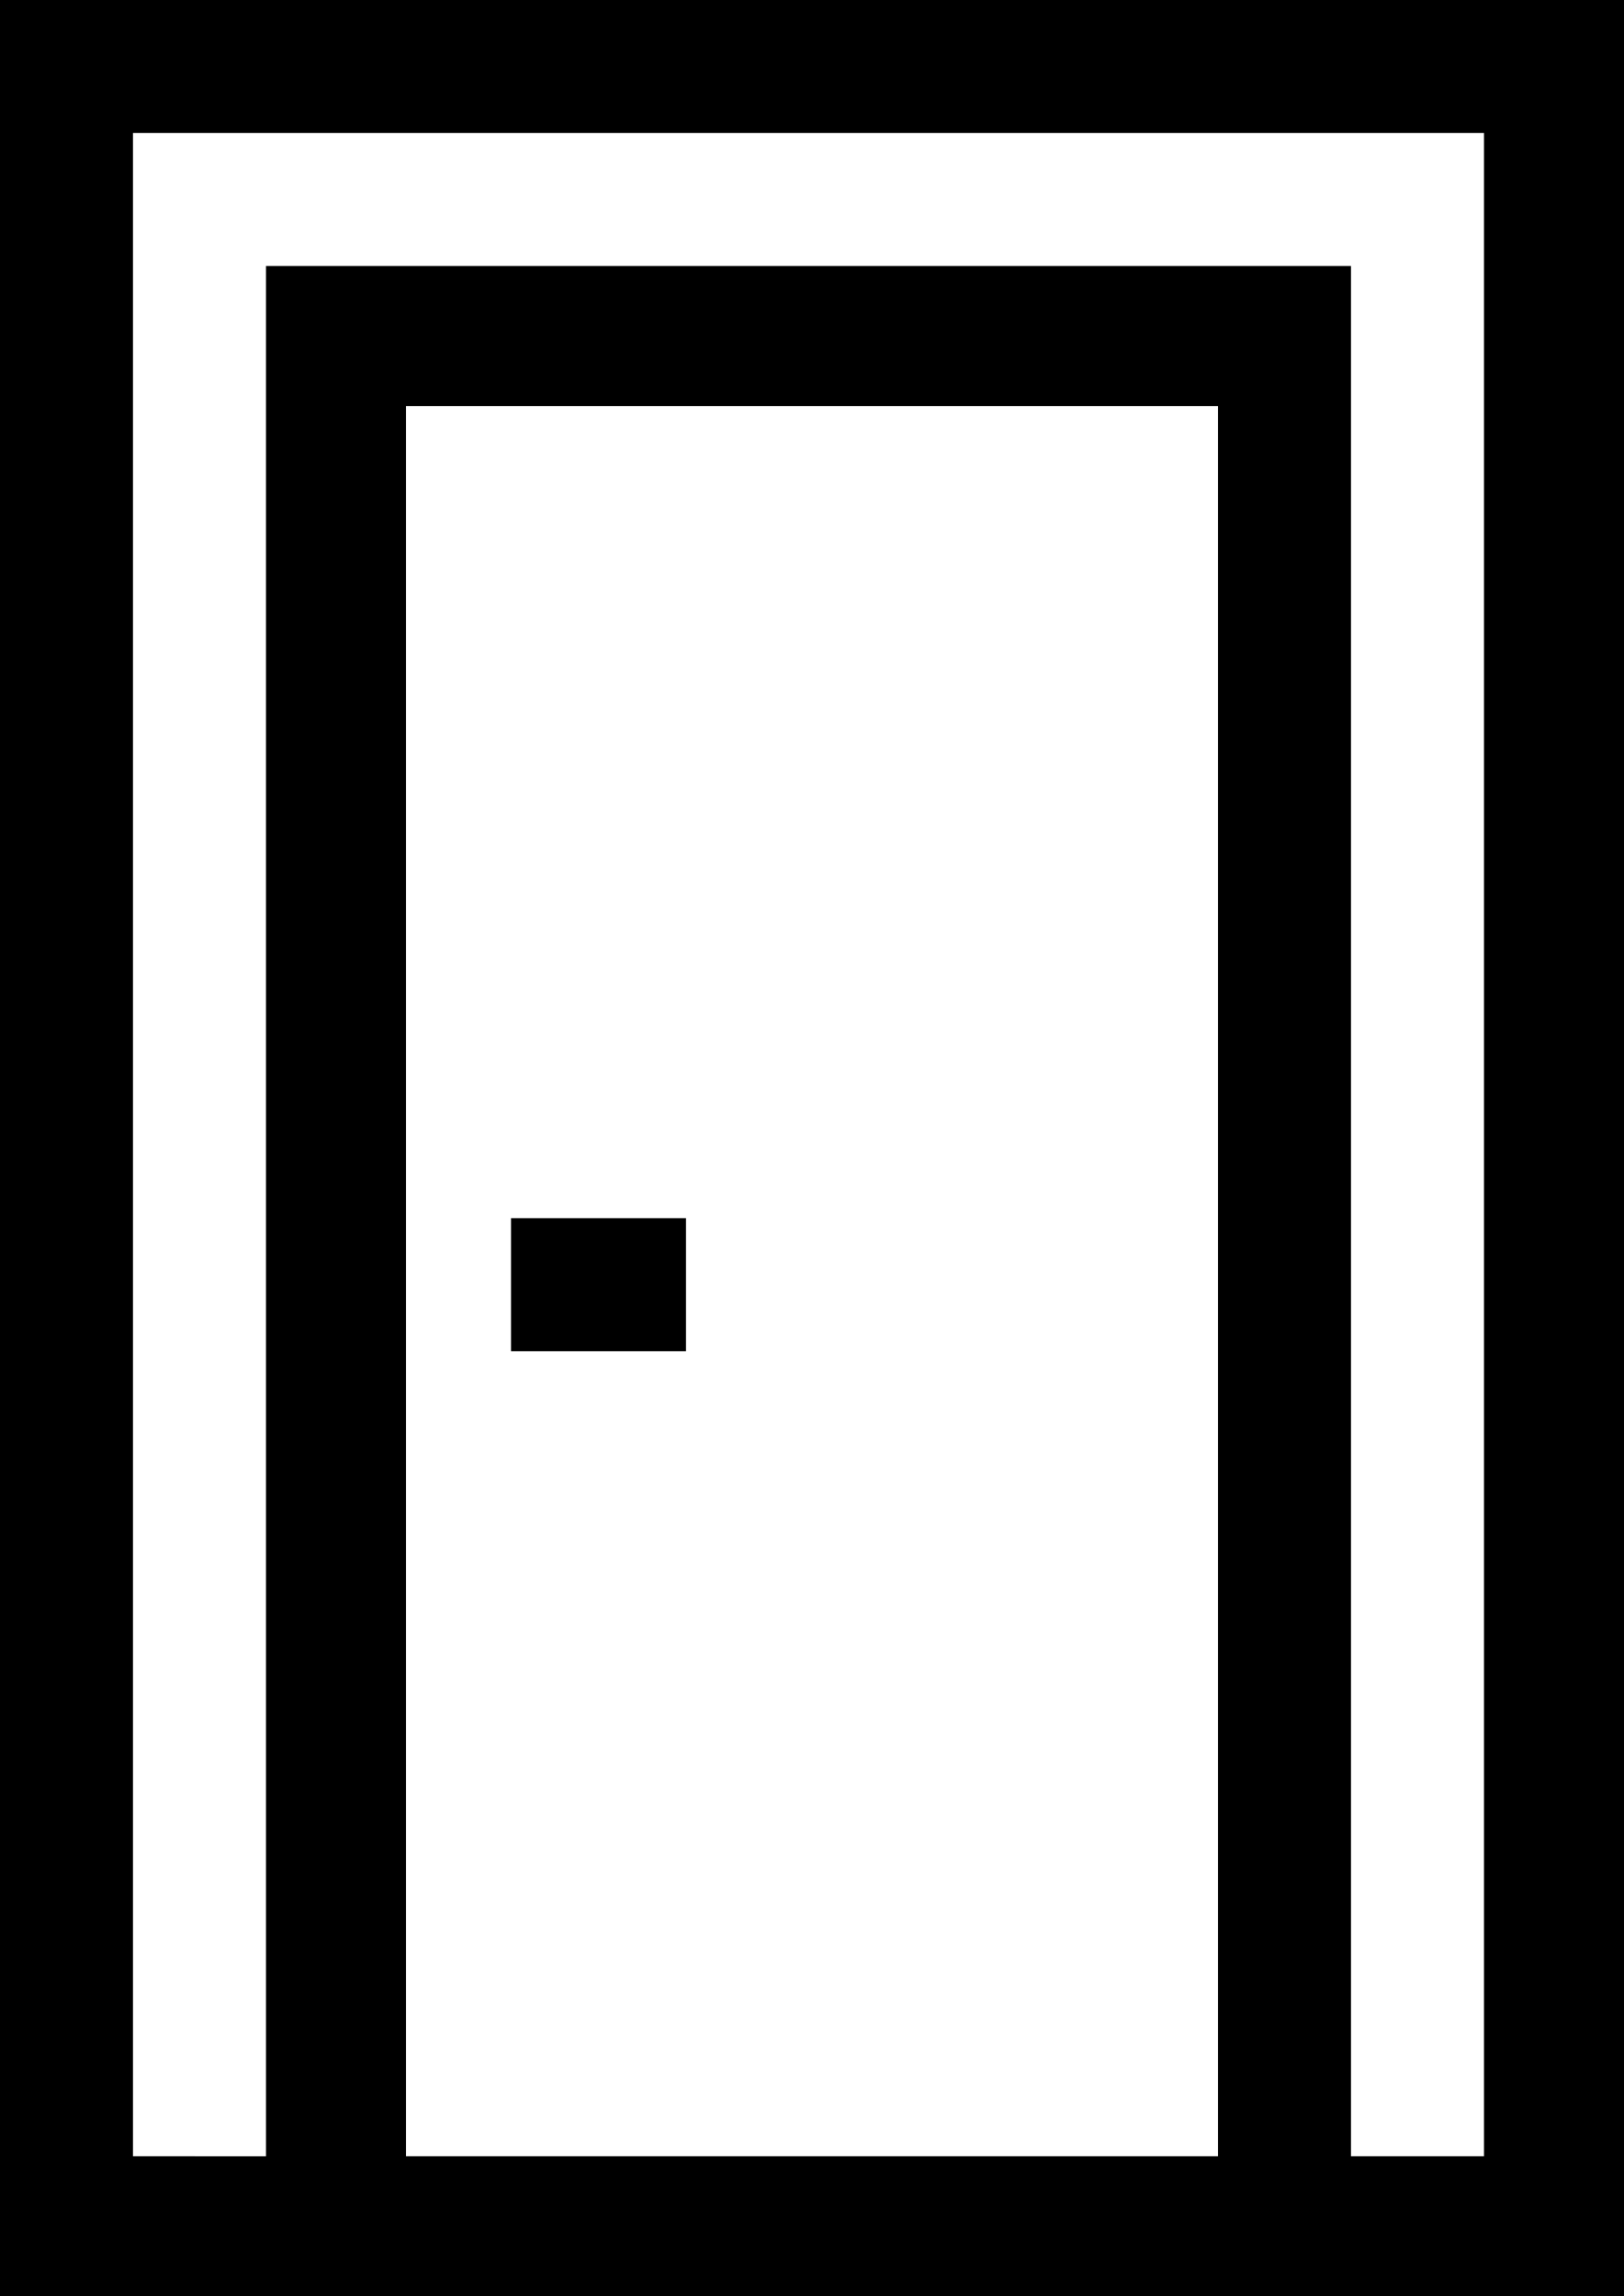 <?xml version="1.0" encoding="utf-8"?>
<!-- Generator: Adobe Illustrator 22.1.0, SVG Export Plug-In . SVG Version: 6.00 Build 0)  -->
<svg version="1.1" id="Group_348" xmlns="http://www.w3.org/2000/svg" xmlns:xlink="http://www.w3.org/1999/xlink" x="0px" y="0px"
	 viewBox="0 0 23.2 32.8" style="enable-background:new 0 0 23.2 32.8;" xml:space="preserve">
<path id="Path_2141" d="M23.2,16.9V0.2c0-0.1,0-0.1,0-0.2H0c0,0.1,0,0.2,0,0.4v32.4h23.2V17.2C23.2,17.1,23.2,17,23.2,16.9z
	 M17.4,17.2v13.6l-3,0H5.8V5.8h11.6L17.4,17.2z M21.2,17.2v13.6h-1.9v-27H3.8v27H1.9V1.9h19.3V17.2z"/>
<path id="Path_2142" d="M9.8,17.4H7.3v1.9h2.5L9.8,17.4z"/>
</svg>
